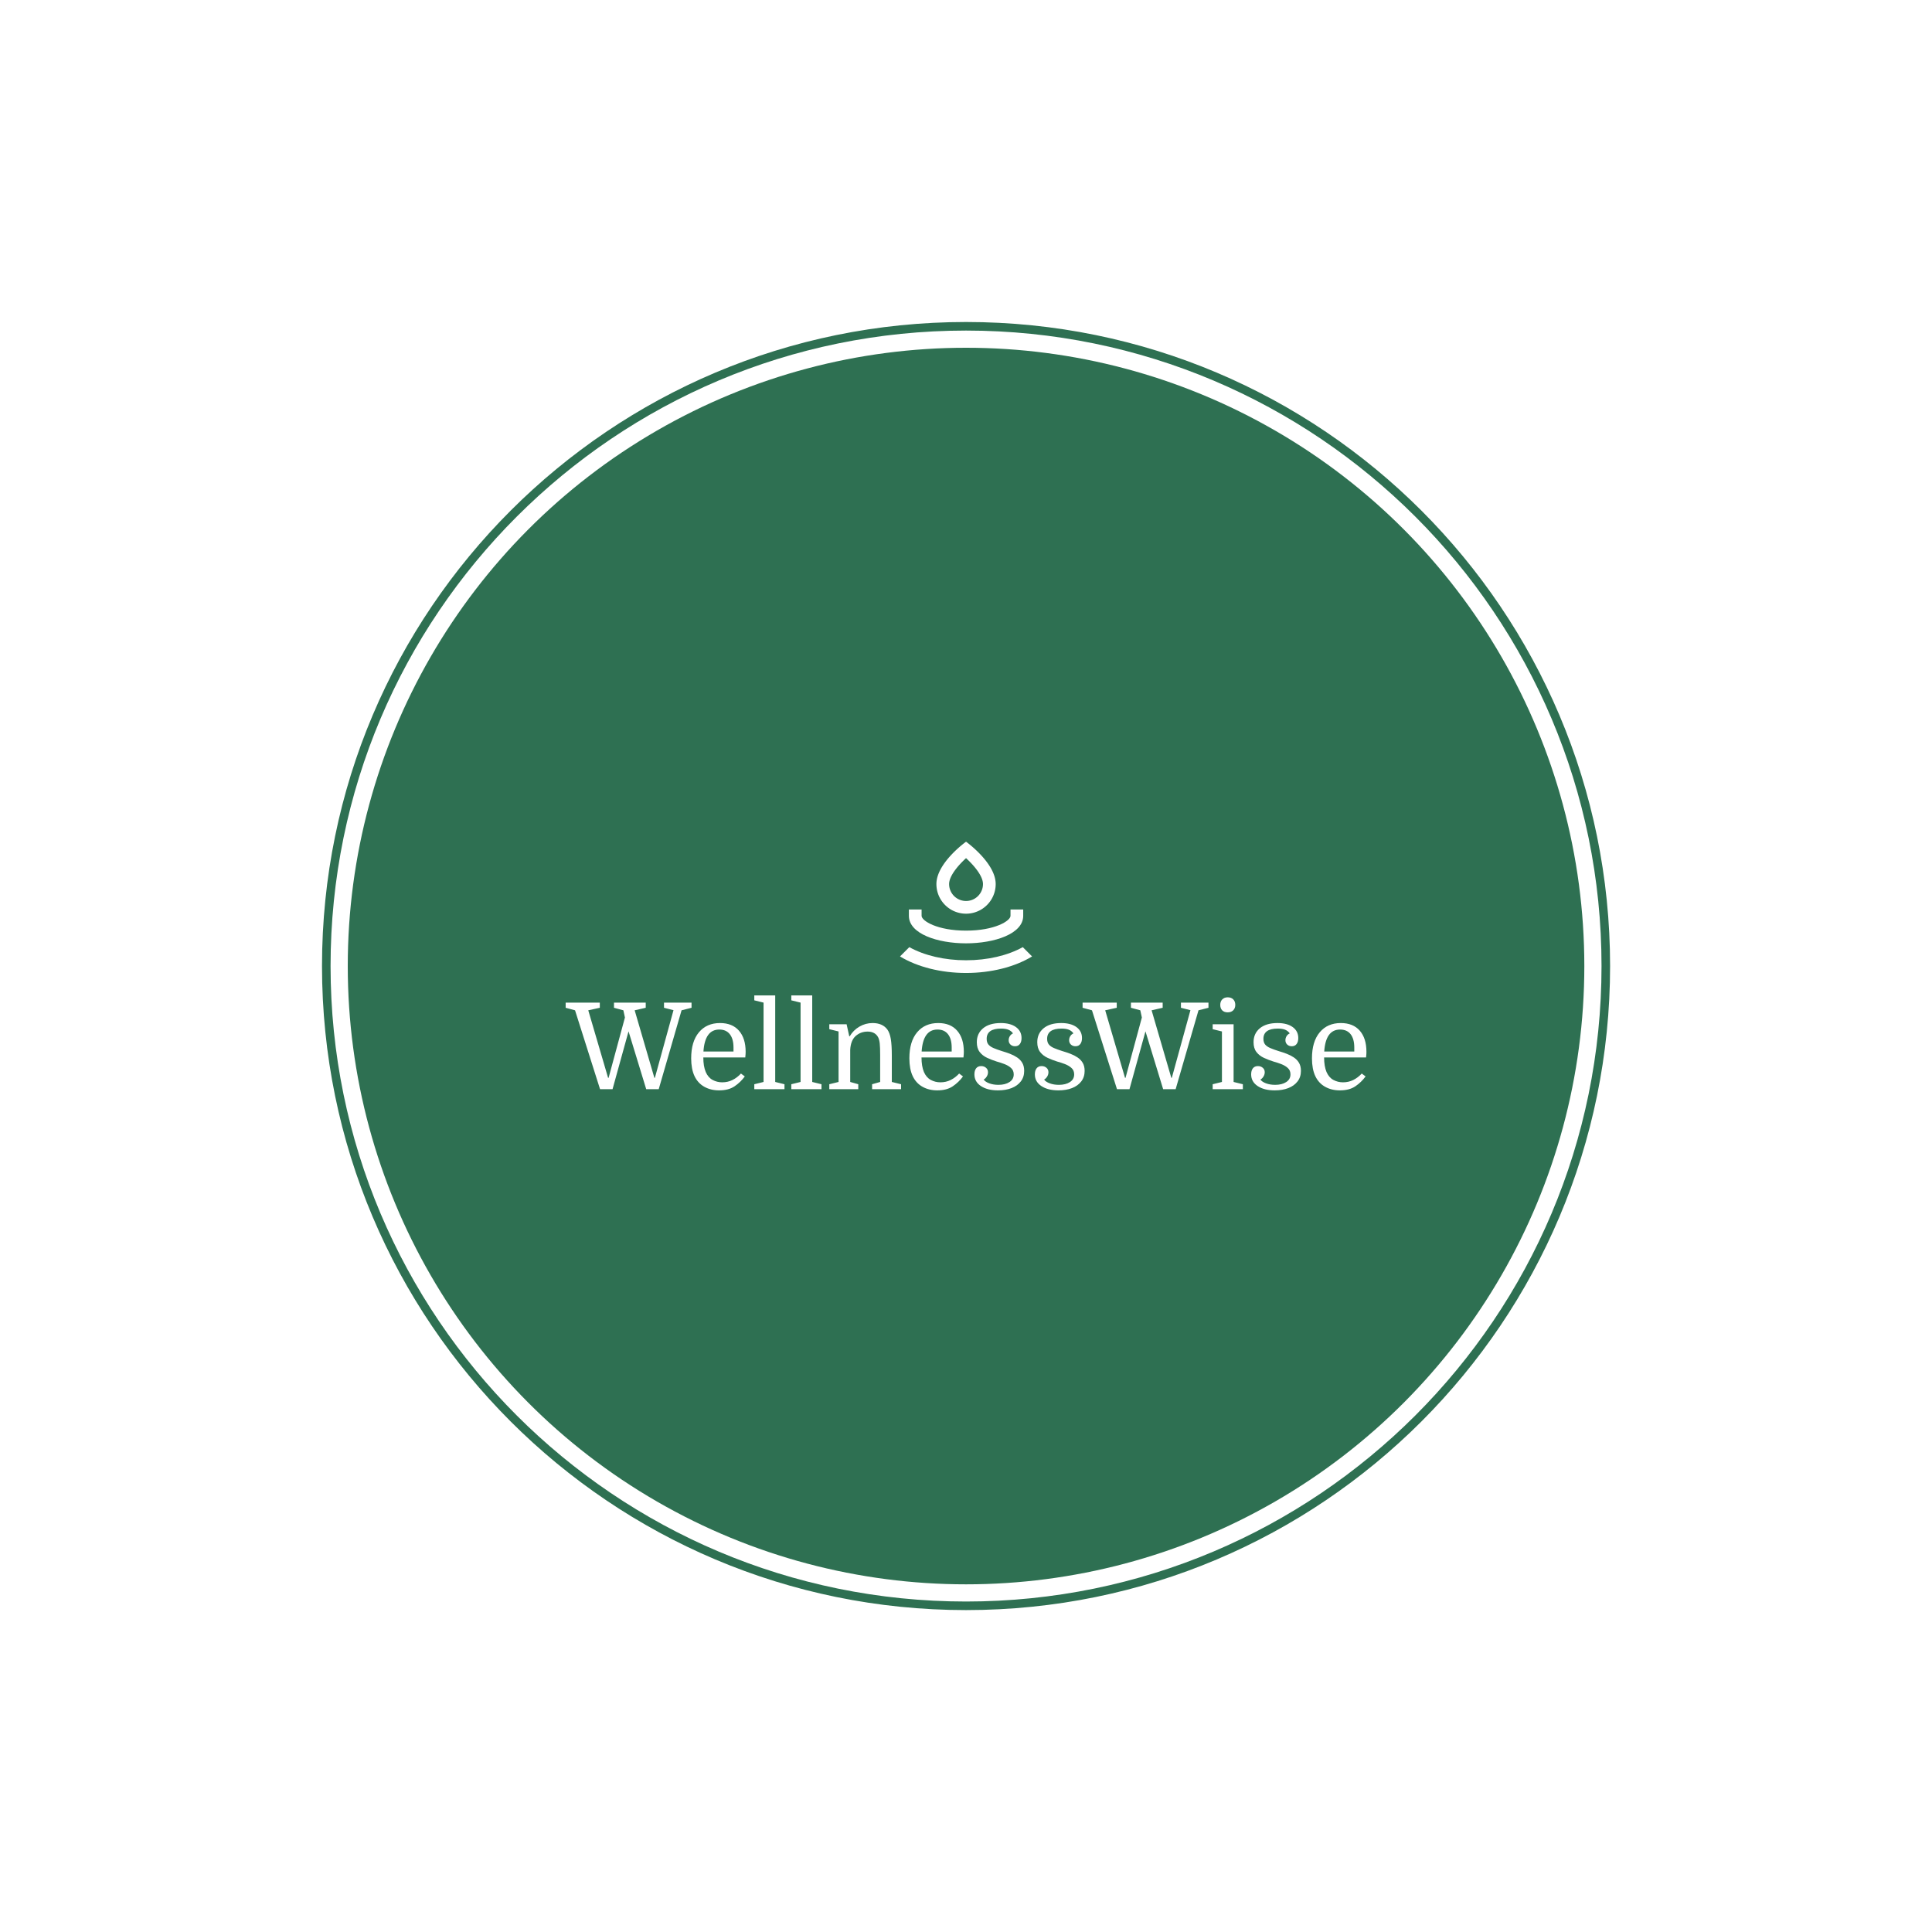 <svg xmlns="http://www.w3.org/2000/svg" version="1.1" xmlns:xlink="http://www.w3.org/1999/xlink" xmlns:svgjs="http://svgjs.dev/svgjs" width="1500" height="1500" viewBox="0 0 1500 1500"><rect width="1500" height="1500" fill="#ffffff"></rect><g transform="matrix(0.667,0,0,0.667,249.784,249.784)"><svg viewBox="0 0 343 343" data-background-color="#ffffff" preserveAspectRatio="xMidYMid meet" height="1500" width="1500" xmlns="http://www.w3.org/2000/svg" xmlns:xlink="http://www.w3.org/1999/xlink"><g id="tight-bounds" transform="matrix(1,0,0,1,0.074,0.074)"><svg viewBox="0 0 342.852 342.852" height="342.852" width="342.852"><g><svg></svg></g><g><svg viewBox="0 0 342.852 342.852" height="342.852" width="342.852"><g><path d="M0 171.426c0-94.676 76.75-171.426 171.426-171.426 94.676 0 171.426 76.75 171.426 171.426 0 94.676-76.75 171.426-171.426 171.426-94.676 0-171.426-76.75-171.426-171.426zM171.426 340.572c93.417 0 169.146-75.729 169.146-169.146 0-93.417-75.729-169.146-169.146-169.146-93.417 0-169.146 75.729-169.146 169.146 0 93.417 75.729 169.146 169.146 169.146z" data-fill-palette-color="tertiary" fill="#2e7052" stroke="transparent"></path><ellipse rx="164.569" ry="164.569" cx="171.426" cy="171.426" fill="#2e7052" stroke="transparent" stroke-width="0" fill-opacity="1" data-fill-palette-color="tertiary"></ellipse></g><g transform="matrix(1,0,0,1,64.847,138.332)"><svg viewBox="0 0 213.158 66.187" height="66.187" width="213.158"><g><svg viewBox="0 0 213.158 66.187" height="66.187" width="213.158"><g><svg viewBox="0 0 213.158 66.187" height="66.187" width="213.158"><g transform="matrix(1,0,0,1,0,40.906)"><svg viewBox="0 0 213.158 25.281" height="25.281" width="213.158"><g id="textblocktransform"><svg viewBox="0 0 213.158 25.281" height="25.281" width="213.158" id="textblock"><g><svg viewBox="0 0 213.158 25.281" height="25.281" width="213.158"><g transform="matrix(1,0,0,1,0,0)"><svg width="213.158" viewBox="-0.25 -39 333.02 39.5" height="25.281" data-palette-color="#ffffff"><path d="M36.65-4.7L36.85-4.7 44.6-32.85 40.65-33.85 40.65-36 52.1-36 52.1-33.85 47.95-32.8 38.45 0 33.25 0 25.9-24.05 19.25 0 14.05 0 3.65-32.8-0.25-33.85-0.25-36 13.95-36 13.95-33.85 9.15-32.8 17.4-4.7 17.6-4.7 24.4-29.8 23.75-32.8 19.85-33.85 19.85-36 33.05-36 33.05-33.85 28.45-32.8 36.65-4.7ZM74.45-13.2L74.45-13.2 57-13.2Q57-9.55 58-7.15L58-7.15Q59-4.85 60.85-3.85 62.7-2.85 64.85-2.85L64.85-2.85Q67.2-2.85 69.15-3.83 71.1-4.8 72.65-6.5L72.65-6.5 74.25-5.3Q72.5-2.9 70-1.2 67.5 0.5 63.55 0.5L63.55 0.5Q60.1 0.5 57.45-0.98 54.8-2.45 53.4-5.3L53.4-5.3Q52.65-6.85 52.3-8.75 51.95-10.65 51.95-12.8L51.95-12.8Q51.95-19.8 55.17-23.65 58.4-27.5 63.95-27.5L63.95-27.5Q69.05-27.5 71.82-24.33 74.6-21.15 74.6-15.55L74.6-15.55Q74.6-15.05 74.57-14.63 74.55-14.2 74.45-13.2ZM63.65-24.8L63.65-24.8Q57.65-24.8 57.05-15.65L57.05-15.65 69.55-15.65 69.55-17.3Q69.55-20.9 68.02-22.85 66.5-24.8 63.65-24.8ZM78.2-2.05L82.05-3 82.05-36 78.2-36.95 78.2-39 86.9-39 86.9-3 90.75-2.05 90.75 0 78.2 0 78.2-2.05ZM93.59-2.05L97.44-3 97.44-36 93.59-36.95 93.59-39 102.29-39 102.29-3 106.14-2.05 106.14 0 93.59 0 93.59-2.05ZM109.39-2.05L113.24-3 113.24-24 109.39-24.95 109.39-27 116.59-27 117.69-22 117.89-22Q119.39-24.55 121.94-26.03 124.49-27.5 127.39-27.5L127.39-27.5Q131.54-27.5 133.54-24.8L133.54-24.8Q134.54-23.4 134.97-20.88 135.39-18.35 135.39-14.05L135.39-14.05 135.39-3 139.24-2.05 139.24 0 127.19 0 127.19-2.05 130.54-3 130.54-14.15Q130.54-17.4 130.37-19 130.19-20.6 129.74-21.5L129.74-21.5Q129.14-22.7 128.02-23.33 126.89-23.95 125.34-23.95L125.34-23.95Q122.44-23.95 120.34-22.1L120.34-22.1Q118.29-20.25 118.09-16.35L118.09-16.35 118.09-3 121.44-2.05 121.44 0 109.39 0 109.39-2.05ZM165.19-13.2L165.19-13.2 147.74-13.2Q147.74-9.55 148.74-7.15L148.74-7.15Q149.74-4.85 151.59-3.85 153.44-2.85 155.59-2.85L155.59-2.85Q157.94-2.85 159.89-3.83 161.84-4.8 163.39-6.5L163.39-6.5 164.99-5.3Q163.24-2.9 160.74-1.2 158.24 0.5 154.29 0.5L154.29 0.5Q150.84 0.5 148.19-0.98 145.54-2.45 144.14-5.3L144.14-5.3Q143.39-6.85 143.04-8.75 142.69-10.65 142.69-12.8L142.69-12.8Q142.69-19.8 145.91-23.65 149.14-27.5 154.69-27.5L154.69-27.5Q159.79-27.5 162.56-24.33 165.34-21.15 165.34-15.55L165.34-15.55Q165.34-15.05 165.31-14.63 165.29-14.2 165.19-13.2ZM154.39-24.8L154.39-24.8Q148.39-24.8 147.79-15.65L147.79-15.65 160.29-15.65 160.29-17.3Q160.29-20.9 158.76-22.85 157.24-24.8 154.39-24.8ZM179.74-1.8L179.74-1.8Q182.54-1.8 184.31-2.95 186.09-4.1 186.09-6.15L186.09-6.15Q186.09-7.8 184.99-8.8 183.89-9.8 182.26-10.43 180.64-11.05 178.99-11.5L178.99-11.5Q176.94-12.15 175.04-13.03 173.14-13.9 171.94-15.45 170.74-17 170.74-19.55L170.74-19.55Q170.74-23.15 173.36-25.33 175.99-27.5 180.69-27.5L180.69-27.5Q184.69-27.5 187.01-25.83 189.34-24.15 189.34-21.25L189.34-21.25Q189.34-19.7 188.64-18.78 187.94-17.85 186.64-17.85L186.64-17.85Q185.49-17.85 184.74-18.55 183.99-19.25 183.99-20.35L183.99-20.35Q183.99-21.3 184.49-22.08 184.99-22.85 185.79-23.2L185.79-23.2Q185.04-24.25 183.86-24.73 182.69-25.2 180.84-25.2L180.84-25.2Q177.84-25.2 176.34-24.13 174.84-23.05 174.84-20.95L174.84-20.95Q174.84-19.45 175.56-18.57 176.29-17.7 177.69-17.1 179.09-16.5 181.14-15.85L181.14-15.85Q182.84-15.35 184.49-14.73 186.14-14.1 187.49-13.2 188.84-12.3 189.64-10.95 190.44-9.6 190.44-7.6L190.44-7.6Q190.44-5.05 189.04-3.23 187.64-1.4 185.19-0.45 182.74 0.5 179.54 0.5L179.54 0.5Q175.14 0.5 172.44-1.3 169.74-3.1 169.74-6.15L169.74-6.15Q169.74-7.75 170.46-8.68 171.19-9.6 172.54-9.6L172.54-9.6Q173.74-9.6 174.56-8.9 175.39-8.2 175.39-7.05L175.39-7.05Q175.39-6.1 174.86-5.25 174.34-4.4 173.59-4L173.59-4Q174.24-3.05 175.91-2.43 177.59-1.8 179.74-1.8ZM204.88-1.8L204.88-1.8Q207.68-1.8 209.46-2.95 211.23-4.1 211.23-6.15L211.23-6.15Q211.23-7.8 210.13-8.8 209.03-9.8 207.41-10.43 205.78-11.05 204.13-11.5L204.13-11.5Q202.08-12.15 200.18-13.03 198.28-13.9 197.08-15.45 195.88-17 195.88-19.55L195.88-19.55Q195.88-23.15 198.51-25.33 201.13-27.5 205.83-27.5L205.83-27.5Q209.83-27.5 212.16-25.83 214.48-24.15 214.48-21.25L214.48-21.25Q214.48-19.7 213.78-18.78 213.08-17.85 211.78-17.85L211.78-17.85Q210.63-17.85 209.88-18.55 209.13-19.25 209.13-20.35L209.13-20.35Q209.13-21.3 209.63-22.08 210.13-22.85 210.93-23.2L210.93-23.2Q210.18-24.25 209.01-24.73 207.83-25.2 205.98-25.2L205.98-25.2Q202.98-25.2 201.48-24.13 199.98-23.05 199.98-20.95L199.98-20.95Q199.98-19.45 200.71-18.57 201.43-17.7 202.83-17.1 204.23-16.5 206.28-15.85L206.28-15.85Q207.98-15.35 209.63-14.73 211.28-14.1 212.63-13.2 213.98-12.3 214.78-10.95 215.58-9.6 215.58-7.6L215.58-7.6Q215.58-5.05 214.18-3.23 212.78-1.4 210.33-0.45 207.88 0.5 204.68 0.5L204.68 0.5Q200.28 0.5 197.58-1.3 194.88-3.1 194.88-6.15L194.88-6.15Q194.88-7.75 195.61-8.68 196.33-9.6 197.68-9.6L197.68-9.6Q198.88-9.6 199.71-8.9 200.53-8.2 200.53-7.05L200.53-7.05Q200.53-6.1 200.01-5.25 199.48-4.4 198.73-4L198.73-4Q199.38-3.05 201.06-2.43 202.73-1.8 204.88-1.8ZM251.63-4.7L251.83-4.7 259.58-32.85 255.63-33.85 255.63-36 267.08-36 267.08-33.85 262.93-32.8 253.43 0 248.23 0 240.88-24.05 234.23 0 229.03 0 218.63-32.8 214.73-33.85 214.73-36 228.93-36 228.93-33.85 224.13-32.8 232.38-4.7 232.58-4.7 239.38-29.8 238.73-32.8 234.83-33.85 234.83-36 248.03-36 248.03-33.85 243.43-32.8 251.63-4.7ZM272.68-3L272.68-24 268.83-24.95 268.83-27 277.53-27 277.53-3 281.38-2.05 281.38 0 268.83 0 268.83-2.05 272.68-3ZM271.98-35.05L271.98-35.05Q271.98-36.5 272.83-37.35 273.68-38.2 275.08-38.2L275.08-38.2Q276.53-38.2 277.38-37.35 278.23-36.5 278.23-35.05L278.23-35.05Q278.23-33.65 277.38-32.8 276.53-31.95 275.08-31.95L275.08-31.95Q273.63-31.95 272.8-32.77 271.98-33.6 271.98-35.05ZM294.83-1.8L294.83-1.8Q297.63-1.8 299.4-2.95 301.18-4.1 301.18-6.15L301.18-6.15Q301.18-7.8 300.08-8.8 298.98-9.8 297.35-10.43 295.73-11.05 294.08-11.5L294.08-11.5Q292.03-12.15 290.13-13.03 288.23-13.9 287.03-15.45 285.83-17 285.83-19.55L285.83-19.55Q285.83-23.15 288.45-25.33 291.08-27.5 295.78-27.5L295.78-27.5Q299.78-27.5 302.1-25.83 304.43-24.15 304.43-21.25L304.43-21.25Q304.43-19.7 303.73-18.78 303.03-17.85 301.73-17.85L301.73-17.85Q300.58-17.85 299.83-18.55 299.08-19.25 299.08-20.35L299.08-20.35Q299.08-21.3 299.58-22.08 300.08-22.85 300.88-23.2L300.88-23.2Q300.13-24.25 298.95-24.73 297.78-25.2 295.93-25.2L295.93-25.2Q292.93-25.2 291.43-24.13 289.93-23.05 289.93-20.95L289.93-20.95Q289.93-19.45 290.65-18.57 291.38-17.7 292.78-17.1 294.18-16.5 296.23-15.85L296.23-15.85Q297.93-15.35 299.58-14.73 301.23-14.1 302.58-13.2 303.93-12.3 304.73-10.95 305.53-9.6 305.53-7.6L305.53-7.6Q305.53-5.05 304.13-3.23 302.73-1.4 300.28-0.45 297.83 0.5 294.63 0.5L294.63 0.5Q290.23 0.5 287.53-1.3 284.83-3.1 284.83-6.15L284.83-6.15Q284.83-7.75 285.55-8.68 286.28-9.6 287.63-9.6L287.63-9.6Q288.83-9.6 289.65-8.9 290.48-8.2 290.48-7.05L290.48-7.05Q290.48-6.1 289.95-5.25 289.43-4.4 288.68-4L288.68-4Q289.33-3.05 291-2.43 292.68-1.8 294.83-1.8ZM332.62-13.2L332.62-13.2 315.17-13.2Q315.17-9.55 316.17-7.15L316.17-7.15Q317.17-4.85 319.02-3.85 320.87-2.85 323.02-2.85L323.02-2.85Q325.37-2.85 327.32-3.83 329.27-4.8 330.82-6.5L330.82-6.5 332.42-5.3Q330.67-2.9 328.17-1.2 325.67 0.5 321.72 0.5L321.72 0.5Q318.27 0.5 315.62-0.98 312.97-2.45 311.57-5.3L311.57-5.3Q310.82-6.85 310.47-8.75 310.12-10.65 310.12-12.8L310.12-12.8Q310.12-19.8 313.35-23.65 316.57-27.5 322.12-27.5L322.12-27.5Q327.22-27.5 330-24.33 332.77-21.15 332.77-15.55L332.77-15.55Q332.77-15.05 332.75-14.63 332.72-14.2 332.62-13.2ZM321.82-24.8L321.82-24.8Q315.82-24.8 315.22-15.65L315.22-15.65 327.72-15.65 327.72-17.3Q327.72-20.9 326.2-22.85 324.67-24.8 321.82-24.8Z" opacity="1" transform="matrix(1,0,0,1,0,0)" fill="#ffffff" class="wordmark-text-0" data-fill-palette-color="quaternary" id="text-0"></path></svg></g></svg></g></svg></g></svg></g><g transform="matrix(1,0,0,1,89.003,0)"><svg viewBox="0 0 35.152 34.938" height="34.938" width="35.152"><g><svg xmlns="http://www.w3.org/2000/svg" data-name="Layer 1" viewBox="18.81 19 62.38 62" x="0" y="0" height="34.938" width="35.152" class="icon-icon-0" data-fill-palette-color="quaternary" id="icon-0"><g fill="#ffffff" data-fill-palette-color="quaternary"><g fill="#ffffff" data-fill-palette-color="quaternary"><path d="M50 67c-13.42 0-27-4.47-27-13V51h6v3c0 2.38 7.41 7 21 7s21-4.62 21-7V51h6v3C77 62.53 63.42 67 50 67Z" fill="#ffffff" data-fill-palette-color="quaternary"></path><path d="M50 26.76c3.73 3.42 8 8.4 8 12.24a8 8 0 0 1-16 0c0-3.84 4.27-8.83 8-12.24M50 19S36 29 36 39a14 14 0 0 0 28 0c0-10-14-20-14-20Z" fill="#ffffff" data-fill-palette-color="quaternary"></path></g><path d="M50 81c11.81 0 23-2.83 31.19-7.81L76.8 68.8C69.65 72.77 60.13 75 50 75s-19.65-2.23-26.8-6.2l-4.39 4.39C27 78.17 38.19 81 50 81Z" fill="#ffffff" data-fill-palette-color="quaternary"></path></g></svg></g></svg></g><g></g></svg></g></svg></g></svg></g></svg></g><defs></defs></svg><rect width="342.852" height="342.852" fill="none" stroke="none" visibility="hidden"></rect></g></svg></g></svg>